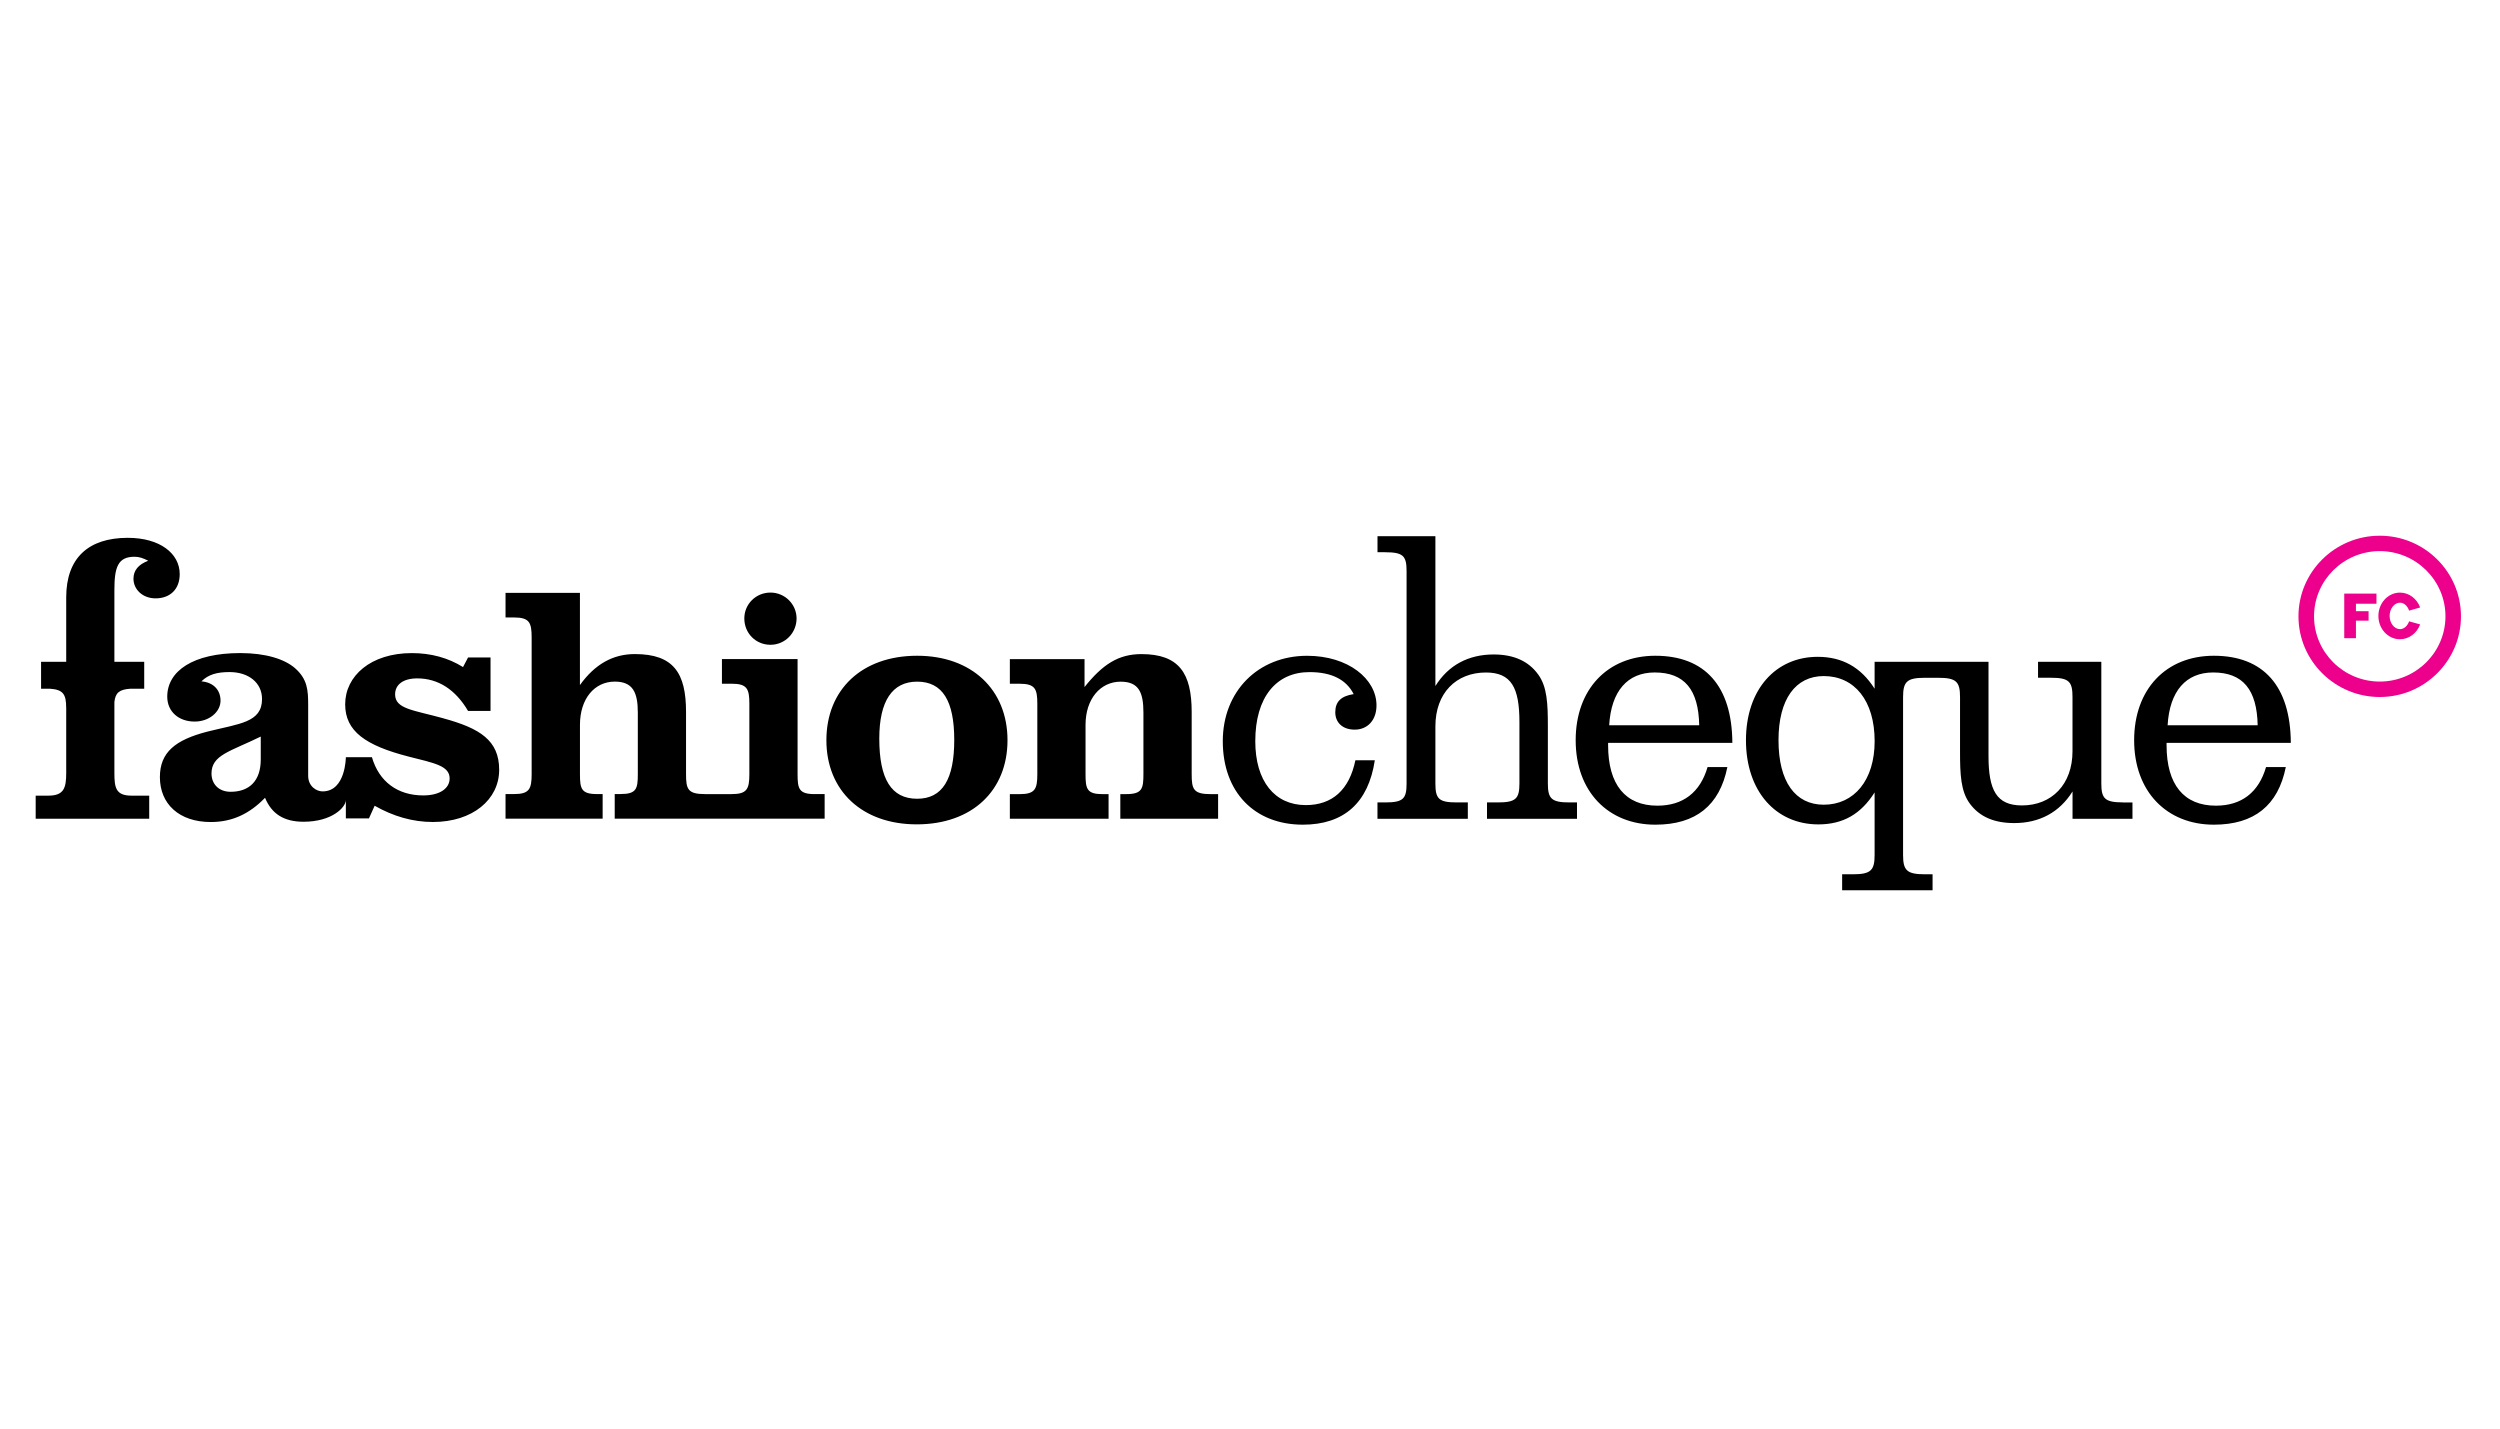 <svg width="70" height="40" viewBox="0 0 70 40" xmlns="http://www.w3.org/2000/svg"><g fill-rule="nonzero" fill="none"><g id="Group" fill="#000"><g id="Shape"><path d="M12.413 20.112c-.845-.233-1.35-.26-1.35-.67 0-.271.224-.447.619-.447.581 0 1.068.307 1.424.912h.629v-1.498h-.629l-.141.269c-.421-.261-.899-.391-1.434-.391-1.153 0-1.866.643-1.866 1.434 0 .755.572 1.153 1.771 1.462.732.185 1.154.26 1.154.614 0 .27-.262.475-.74.475-.712 0-1.237-.382-1.436-1.071h-.73s-.002.958-.651.958c-.178 0-.404-.146-.404-.437v-1.982c0-.411-.018-.727-.374-1.036-.291-.25-.814-.418-1.528-.418-1.321 0-2.044.504-2.044 1.22 0 .419.32.698.768.698.404 0 .724-.269.724-.585 0-.298-.198-.513-.535-.541.198-.195.44-.26.787-.26.534 0 .91.298.91.755 0 .661-.639.688-1.529.912-.9.233-1.331.578-1.331 1.276 0 .745.534 1.256 1.425 1.256.592 0 1.079-.223 1.519-.679.188.456.534.671 1.078.671.806 0 1.185-.41 1.185-.609v.515h.647l.159-.354c.525.298 1.067.455 1.631.455 1.116 0 1.856-.632 1.856-1.461 0-.828-.544-1.164-1.565-1.442zm-5.112 1.155c0 .595-.318.903-.844.903-.329 0-.535-.215-.535-.513 0-.52.526-.614 1.379-1.033v.643zM21.573 18.054c.412 0 .731-.336.731-.737 0-.399-.328-.725-.731-.725-.403 0-.732.317-.732.725 0 .411.319.737.732.737zM22.811 22.235c-.442 0-.479-.151-.479-.559v-3.222h-2.118v.69h.27c.432 0 .498.139.498.558v1.974c0 .419-.066.559-.498.559h-.741c-.487 0-.534-.14-.534-.559v-1.741c0-1.09-.348-1.621-1.434-1.621-.61 0-1.116.28-1.537.868v-2.581h-2.083v.688h.235c.432 0 .496.14.496.559v3.827c0 .419-.065.559-.496.559h-.235v.689h2.719v-.689h-.159c-.44 0-.476-.151-.476-.559v-1.379c0-.735.41-1.211.974-1.211.505 0 .646.298.646.867v1.722c0 .409-.036.559-.478.559h-.169v.689h5.878v-.689h-.281zM28.21 20.726c0 1.406-.984 2.356-2.541 2.356-1.528 0-2.53-.94-2.53-2.356s.992-2.365 2.541-2.365c1.528 0 2.53.949 2.53 2.365zm-3.59-.046c0 1.137.337 1.685 1.06 1.685.712 0 1.039-.548 1.039-1.648 0-1.09-.327-1.631-1.039-1.631-.695 0-1.06.541-1.06 1.593zM31.368 22.235h.169c.441 0 .479-.151.479-.559v-1.722c0-.569-.131-.867-.638-.867-.561 0-.983.475-.983 1.211v1.379c0 .409.036.559.477.559h.168v.689h-2.764v-.689h.273c.432 0 .496-.14.496-.559v-1.974c0-.419-.065-.558-.496-.558h-.273v-.69h2.091v.782c.506-.633.947-.922 1.593-.922 1.058 0 1.407.54 1.407 1.621v1.741c0 .419.047.559.534.559h.206v.689h-2.738v-.689zM38.495 21.285c-.178 1.191-.863 1.806-2.015 1.806-1.353 0-2.242-.912-2.242-2.338 0-1.394.985-2.391 2.362-2.391 1.154 0 1.942.652 1.942 1.388 0 .429-.264.68-.609.68-.348 0-.545-.205-.545-.486 0-.296.159-.454.515-.509-.206-.402-.609-.616-1.237-.616-.929 0-1.518.699-1.518 1.935 0 1.119.543 1.789 1.415 1.789.74 0 1.219-.428 1.388-1.256h.545zM38.785 15.461h-.215v-.447h1.621v4.195c.364-.586.929-.884 1.631-.884.563 0 .976.186 1.246.559.253.345.272.819.272 1.452v1.602c0 .429.104.53.611.53h.205v.458h-2.52v-.458h.299c.507 0 .609-.102.609-.53v-1.72c0-.961-.225-1.388-.938-1.388-.834 0-1.415.575-1.415 1.506v1.602c0 .429.094.53.601.53h.307v.458h-2.53v-.458h.215c.506 0 .6-.102.6-.53v-5.945c0-.429-.095-.53-.601-.53zM48.366 21.48c-.217 1.071-.882 1.611-2.017 1.611-1.313 0-2.23-.921-2.23-2.365 0-1.424.89-2.365 2.23-2.365 1.388 0 2.148.847 2.157 2.439h-3.479v.065c0 1.109.487 1.694 1.38 1.694.72 0 1.199-.373 1.405-1.081h.554zm-2.035-2.651c-.759 0-1.218.52-1.274 1.479h2.521c-.018-.998-.412-1.479-1.247-1.479zM59.447 22.467c-.507 0-.61-.102-.61-.53v-3.406h-1.772v.446h.364c.507 0 .601.11.601.541v1.517c0 .929-.582 1.517-1.416 1.517-.713 0-.936-.429-.936-1.387v-2.634h-3.189v.753c-.384-.605-.91-.893-1.594-.893-1.173 0-2.008.912-2.008 2.336 0 1.425.834 2.356 2.027 2.356.693 0 1.191-.289 1.575-.895v1.752c0 .429-.104.54-.609.54h-.3v.447h2.532v-.447h-.216c-.505 0-.61-.111-.61-.54v-4.421c0-.431.105-.541.61-.541h.375c.507 0 .61.11.61.541v1.526c0 .633.019 1.108.272 1.453.272.372.684.548 1.246.548.704 0 1.266-.299 1.632-.885v.766h1.678v-.458h-.262zm-8.382.065c-.796 0-1.267-.642-1.267-1.806 0-1.153.479-1.796 1.267-1.796.863 0 1.425.69 1.425 1.823 0 1.091-.572 1.779-1.425 1.779zM64.002 21.48c-.216 1.071-.882 1.611-2.014 1.611-1.313 0-2.232-.921-2.232-2.365 0-1.424.89-2.365 2.232-2.365 1.387 0 2.145.847 2.155 2.439h-3.479v.065c0 1.109.488 1.694 1.38 1.694.721 0 1.2-.373 1.405-1.081h.553zm-2.034-2.651c-.76 0-1.219.52-1.275 1.479h2.522c-.02-.998-.413-1.479-1.247-1.479z"/></g><path d="M3.579 15.059c-1.107 0-1.725.568-1.725 1.666v1.806h-.704v.753h.244c.376.024.459.155.459.537h.001v1.825c0 .419-.067.632-.499.632h-.356v.647h3.179v-.647h-.496c-.44 0-.479-.224-.479-.632v-1.989c.027-.257.135-.353.45-.373h.385v-.753h-.835v-2.011c0-.632.094-.931.563-.931.131 0 .244.039.384.112-.272.102-.413.269-.413.503 0 .297.253.55.619.55.412 0 .676-.261.676-.679 0-.578-.554-1.016-1.453-1.016z" id="Shape"/></g><g fill="#EC008C"><path d="M64.793 17.257c0-1.006.826-1.826 1.84-1.826 1.013 0 1.84.82 1.84 1.826 0 1.006-.827 1.827-1.84 1.827-1.014 0-1.84-.821-1.84-1.827m-.436 0c0 1.247 1.022 2.259 2.276 2.259 1.253 0 2.274-1.012 2.274-2.259 0-1.244-1.021-2.257-2.274-2.257-1.254 0-2.276 1.012-2.276 2.257" id="Shape"/><path d="M65.639 16.621v1.248h.327v-.49h.354v-.265h-.354v-.209h.575v-.284zM67.198 17.616c-.154 0-.289-.165-.289-.37s.135-.371.289-.371c.114 0 .212.091.257.222l.309-.088c-.09-.244-.309-.416-.565-.416-.334 0-.604.293-.604.654 0 .36.27.652.604.652.257 0 .475-.173.565-.415l-.309-.087c-.045.128-.143.22-.257.22"/></g></g></svg>